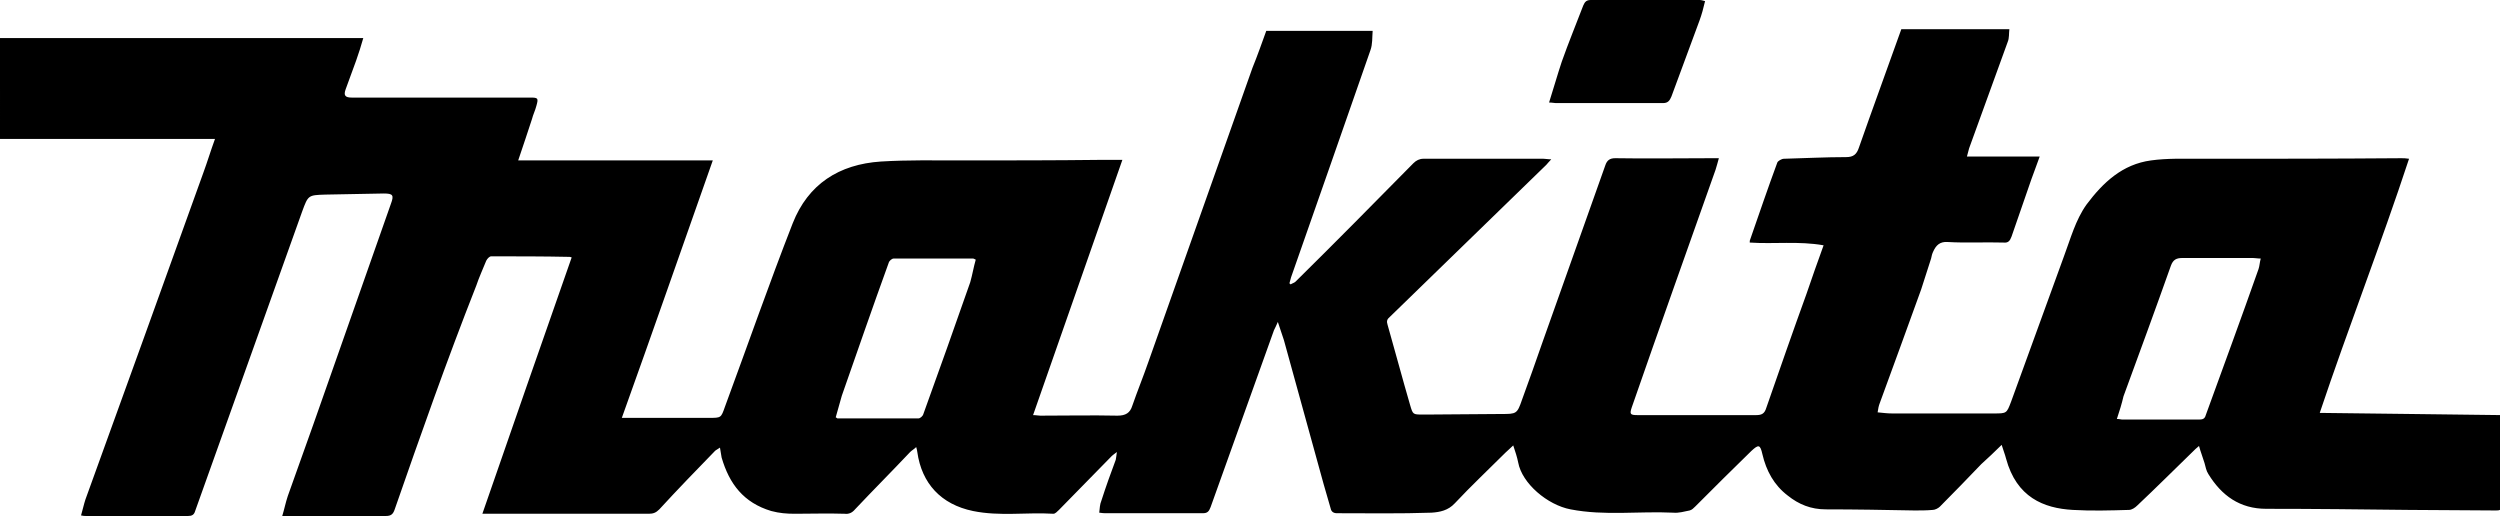 <?xml version="1.0" encoding="utf-8"?>
<!-- Generator: Adobe Illustrator 21.1.0, SVG Export Plug-In . SVG Version: 6.00 Build 0)  -->
<svg version="1.1" id="Layer_1" xmlns="http://www.w3.org/2000/svg" xmlns:xlink="http://www.w3.org/1999/xlink" x="0px" y="0px"
	 viewBox="0 0 453.5 93.6" style="enable-background:new 0 0 453.5 93.6;" xml:space="preserve">
<g>
	<path d="M229.7,5.6c6.4,0,12.9,0,19.3,0c-0.1,1.2,0,2.4-0.4,3.5c-4.8,13.8-9.6,27.5-14.4,41.2c-0.1,0.4-0.2,0.7-0.3,1.1
		c0.1,0.1,0.2,0.1,0.2,0.2c0.3-0.2,0.7-0.3,0.9-0.5c7.2-7.1,14.3-14.3,21.4-21.5c0.5-0.5,1.1-0.8,1.8-0.8c7.3,0,14.5,0,21.8,0
		c0.4,0,0.7,0.1,1.4,0.1c-0.5,0.5-0.7,0.8-0.9,1c-9.5,9.2-18.9,18.4-28.4,27.6c-0.5,0.4-0.6,0.8-0.4,1.4c1.4,4.9,2.7,9.8,4.1,14.6
		c0.5,1.7,0.5,1.7,2.3,1.7c0.3,0,0.7,0,1,0c4.4,0,8.8-0.1,13.2-0.1c2.8,0,2.9,0,3.8-2.6c1.3-3.5,2.5-7,3.7-10.4
		c3.8-10.7,7.6-21.4,11.4-32.1c0.3-0.9,0.8-1.3,1.8-1.3c5.8,0.1,11.6,0,17.5,0c0.4,0,0.8,0,1.3,0c-0.2,0.8-0.4,1.4-0.6,2.1
		C306.1,45.2,301,59.5,296,73.9c-0.4,1.2-0.3,1.4,1,1.4c7.2,0,14.4,0,21.6,0c1,0,1.5-0.3,1.8-1.3c2.4-6.9,4.8-13.8,7.3-20.7
		c1-2.9,2-5.8,3.1-8.8c-4.5-0.8-9-0.2-13.4-0.5c0-0.3,0-0.4,0.1-0.6c1.6-4.6,3.2-9.3,4.9-13.9c0.1-0.3,0.8-0.7,1.2-0.7
		c3.8-0.1,7.6-0.3,11.3-0.3c1.3,0,1.9-0.5,2.3-1.7c1.2-3.4,2.4-6.8,3.6-10.1c1.4-3.8,2.7-7.6,4.1-11.4c6.5,0,13,0,19.6,0
		c-0.1,0.8,0,1.6-0.3,2.3c-2.3,6.4-4.7,12.9-7,19.3c-0.1,0.4-0.2,0.8-0.4,1.5c4.4,0,8.6,0,13.2,0c-0.6,1.6-1,2.8-1.5,4.1
		c-1.2,3.5-2.4,6.9-3.6,10.4c-0.3,0.8-0.6,1.2-1.5,1.1c-3.4-0.1-6.7,0.1-10.1-0.1c-1.4-0.1-2.1,0.6-2.6,1.7
		c-0.2,0.4-0.3,0.8-0.4,1.3c-0.6,1.9-1.2,3.7-1.8,5.6c-2.5,6.9-5,13.8-7.5,20.6c-0.2,0.5-0.3,1-0.4,1.7c1,0.1,1.8,0.2,2.6,0.2
		c6.2,0,12.3,0,18.5,0c2.3,0,2.3,0,3.1-2.1c3.2-8.8,6.4-17.6,9.6-26.4c1.2-3.2,2.1-6.6,4.1-9.4c3-4,6.5-7.3,11.7-8
		c2.9-0.4,5.8-0.3,8.8-0.3c12.2,0,24.4,0,36.6-0.1c0.4,0,0.8,0,1.4,0.1c-5.1,15.5-11,30.6-16.2,46.1c11.2,0.1,22.1,0.3,32.9,0.4
		c0.1,0.2,0.1,0.3,0.1,0.3c0,5.4,0,10.8,0,16.2c0,0.8-0.5,0.8-1.1,0.8c-5.2,0-10.4-0.1-15.7-0.1c-8.6-0.1-17.3-0.2-25.9-0.2
		c-4.8,0-8.1-2.4-10.5-6.3c-0.4-0.6-0.5-1.3-0.7-2c-0.3-1-0.7-2-1-3.1c-0.5,0.4-0.8,0.7-1.1,1c-3.4,3.3-6.7,6.6-10.1,9.8
		c-0.4,0.4-1,0.8-1.5,0.8c-3.4,0.1-6.8,0.2-10.2,0c-5.3-0.3-10.2-2.3-12.1-9.3c-0.2-0.8-0.5-1.5-0.8-2.5c-1.3,1.3-2.5,2.4-3.7,3.5
		c-2.5,2.6-5,5.2-7.5,7.7c-0.3,0.3-0.9,0.6-1.3,0.6c-1.1,0.1-2.2,0.1-3.3,0.1c-5.4-0.1-10.7-0.2-16.1-0.2c-2.7,0-4.9-0.9-6.9-2.5
		c-2.5-1.9-3.9-4.5-4.6-7.5c-0.4-1.8-0.7-1.8-2-0.6c-3.4,3.3-6.8,6.7-10.2,10.1c-0.3,0.3-0.6,0.6-1,0.7c-1,0.2-2,0.5-3,0.4
		c-6.2-0.3-12.4,0.6-18.6-0.6c-4.2-0.8-8.8-4.7-9.5-8.5c-0.2-1-0.5-1.9-0.9-3.1c-0.6,0.6-1,0.9-1.4,1.3c-3.1,3.1-6.2,6-9.2,9.2
		c-1.2,1.3-2.7,1.6-4.2,1.7c-5.7,0.2-11.5,0.1-17.2,0.1c-0.6,0-1-0.3-1.1-0.8c-0.4-1.5-0.9-3-1.3-4.5c-2.4-8.7-4.8-17.4-7.2-26.1
		c-0.3-1-0.7-2-1.1-3.3c-0.3,0.7-0.5,1.1-0.7,1.5c-3.8,10.7-7.7,21.4-11.5,32.1c-0.3,0.8-0.6,1.1-1.4,1.1c-5.8,0-11.6,0-17.5,0
		c-0.4,0-0.7,0-1.3-0.1c0.1-0.8,0.1-1.5,0.4-2.2c0.8-2.5,1.7-5,2.6-7.4c0.1-0.4,0.1-0.8,0.2-1.4c-0.5,0.4-0.7,0.5-0.9,0.7
		c-3.2,3.3-6.4,6.5-9.6,9.8c-0.3,0.3-0.7,0.7-1,0.7c-4.9-0.3-9.7,0.5-14.6-0.5c-5.8-1.2-9.3-5-10.1-10.7c0-0.2-0.1-0.5-0.2-0.9
		c-0.4,0.4-0.8,0.6-1.1,0.9c-3.3,3.5-6.7,6.9-10,10.4c-0.5,0.6-1.1,0.9-1.9,0.8c-3-0.1-6,0-9,0c-1.5,0-2.8-0.1-4.3-0.5
		c-5-1.5-7.6-4.9-9-9.7c-0.1-0.5-0.2-1.1-0.3-1.8c-0.4,0.3-0.7,0.4-0.9,0.6c-3.4,3.5-6.8,7-10.1,10.6c-0.6,0.6-1.1,0.8-1.9,0.8
		c-9.6,0-19.2,0-28.8,0c-0.4,0-0.7,0-1.4,0c5.4-15.6,10.8-31.1,16.2-46.5c-0.3-0.1-0.3-0.1-0.4-0.1c-4.7-0.1-9.5-0.1-14.2-0.1
		c-0.3,0-0.7,0.4-0.9,0.8c-0.6,1.5-1.3,3-1.8,4.5C81,65.5,76.3,78.9,71.6,92.4c-0.3,0.9-0.7,1.2-1.6,1.2c-5.8,0-11.6,0-17.5,0
		c-0.4,0-0.8,0-1.3,0c0.4-1.3,0.6-2.4,1-3.6c1.5-4.3,3.1-8.6,4.6-12.9c4.7-13.4,9.4-26.7,14.1-40.1c0.6-1.6,0.4-1.9-1.3-1.9
		c-3.5,0.1-7,0.1-10.6,0.2c-3.1,0.1-3.1,0.1-4.2,3.1c-6.5,18.1-12.9,36.2-19.4,54.3c-0.2,0.7-0.6,0.9-1.3,0.9c-6.2,0-12.3,0-18.5,0
		c-0.2,0-0.5,0-0.9-0.1c0.3-1,0.5-2,0.8-2.9C22.7,70.8,29.8,51,36.9,31.3c0.7-1.9,1.3-3.9,2.1-6.1c-1.3,0-2.4,0-3.5,0
		c-10.6,0-21.1,0-31.7,0c-1.3,0-2.5,0-3.8,0C0,19,0,13,0,6.9c21.9,0,43.8,0,65.9,0c-0.4,1.4-0.8,2.7-1.3,4.1
		c-0.6,1.7-1.3,3.5-1.9,5.2c-0.4,1.1-0.1,1.5,1.1,1.5c1,0,2.1,0,3.1,0c9.8,0,19.6,0,29.3,0c1.4,0,1.5,0.1,1.1,1.5
		c-0.2,0.8-0.6,1.6-0.8,2.4c-0.8,2.4-1.6,4.9-2.5,7.5c11.9,0,23.5,0,35.3,0c-5.5,15.6-10.9,31.1-16.5,46.7c0.8,0,1.2,0,1.6,0
		c4.8,0,9.6,0,14.3,0c2.1,0,2.1,0,2.8-2c4.1-11.1,8-22.3,12.3-33.3c2.8-7.1,8.4-10.7,16-11.2c4.9-0.3,9.8-0.2,14.8-0.2
		c8.3,0,16.7,0,25-0.1c1.3,0,2.6,0,4,0c-5.4,15.5-10.8,30.8-16.2,46.3c0.6,0,0.9,0.1,1.3,0.1c4.7,0,9.3-0.1,14,0
		c1.5,0,2.3-0.5,2.7-1.8c0.9-2.6,2-5.3,2.9-7.9c6.3-17.8,12.6-35.6,18.9-53.4C228.1,10.1,228.9,7.8,229.7,5.6z M384,76
		c0.5,0,0.7,0.1,0.9,0.1c4.7,0,9.4,0,14.1,0c0.8,0,1-0.3,1.2-1c3.2-8.8,6.4-17.5,9.5-26.3c0.2-0.6,0.2-1.2,0.4-1.9
		c-0.6,0-1-0.1-1.4-0.1c-4.3,0-8.5,0-12.8,0c-1.1,0-1.7,0.3-2.1,1.4c-2.8,7.9-5.7,15.8-8.6,23.7C384.9,73.2,384.5,74.5,384,76z
		 M177,47.1c-0.4-0.2-0.4-0.2-0.5-0.2c-4.8,0-9.6,0-14.4,0c-0.3,0-0.8,0.4-0.9,0.8c-2.9,8-5.7,16.1-8.5,24.1
		c-0.4,1.3-0.7,2.6-1.1,3.9c0.2,0.1,0.3,0.2,0.3,0.2c4.9,0,9.8,0,14.7,0c0.3,0,0.8-0.4,0.9-0.8c2.9-8,5.7-15.9,8.5-23.9
		C176.4,49.8,176.6,48.5,177,47.1z"/>
	<path d="M309.3,0.2c-0.3,1.3-0.6,2.4-1,3.5c-1.7,4.6-3.4,9.2-5.1,13.8c-0.3,0.7-0.6,1.2-1.5,1.2c-6.5,0-13,0-19.5,0
		c-0.3,0-0.6-0.1-1.2-0.1c0.8-2.5,1.5-5,2.3-7.4c1.2-3.4,2.6-6.8,3.9-10.2c0.3-0.7,0.6-1,1.4-1c6.6,0,13.1,0,19.7,0
		C308.6,0,308.9,0.1,309.3,0.2z"/>
</g>
</svg>
